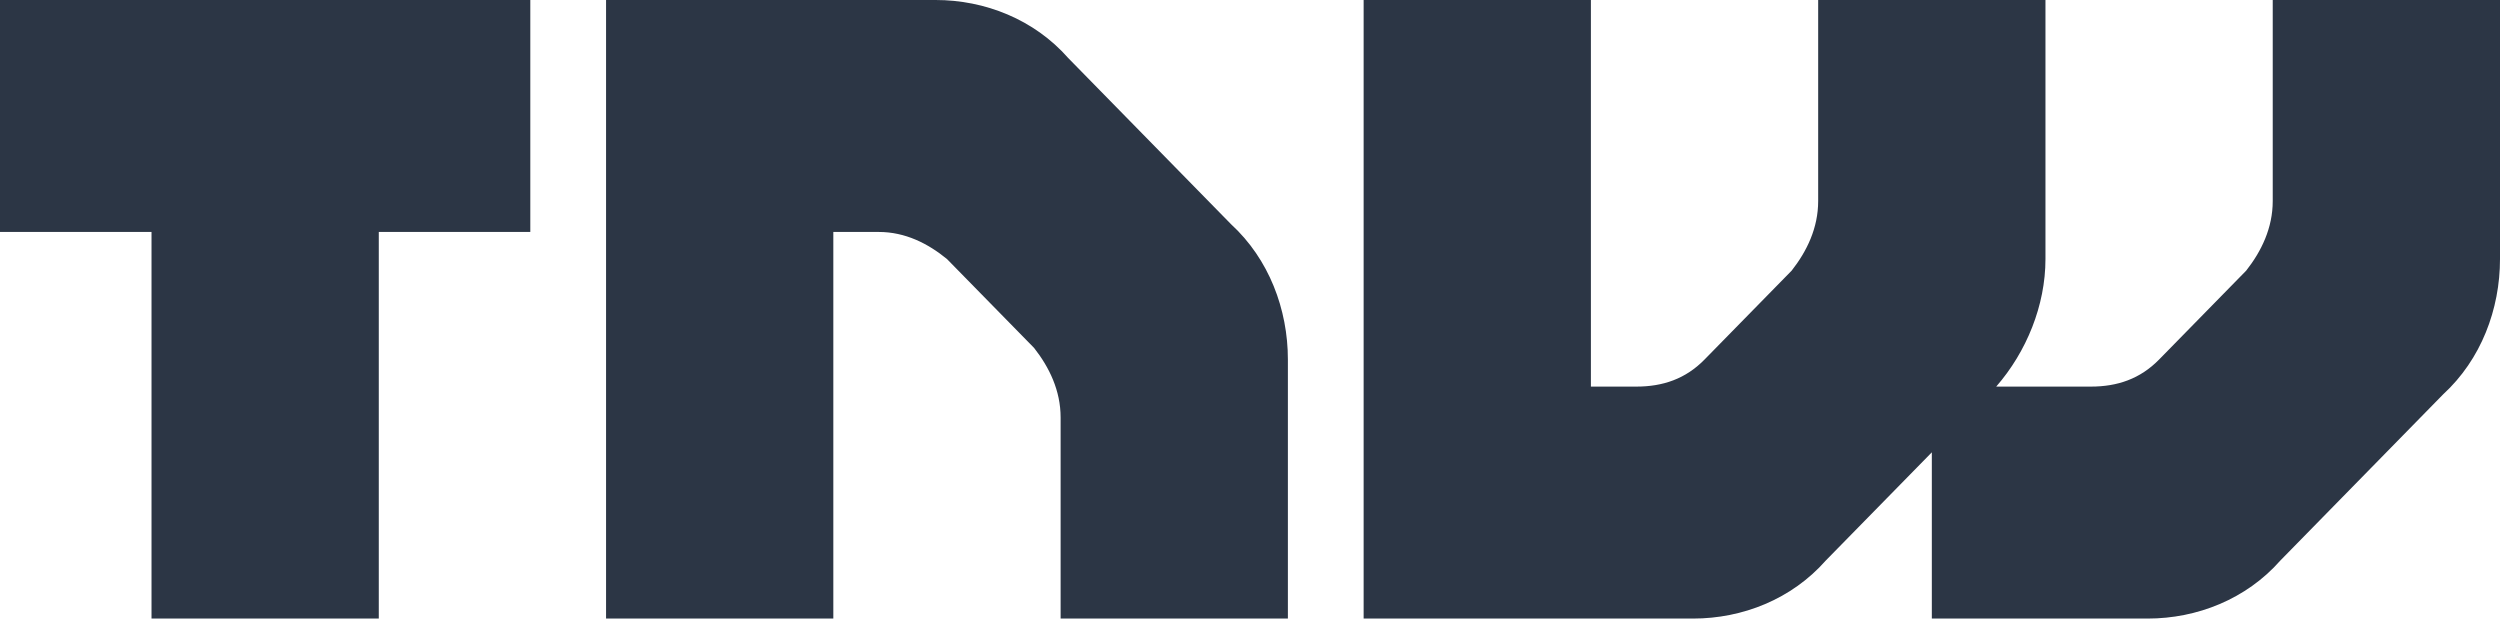 <?xml version="1.0" encoding="UTF-8" standalone="no"?>
<svg width="97px" height="24px" viewBox="0 0 97 24" version="1.1" xmlns="http://www.w3.org/2000/svg" xmlns:xlink="http://www.w3.org/1999/xlink">
    <g id="v.2" stroke="none" stroke-width="1" fill="none" fill-rule="evenodd">
        <g id="About_Page-Copy-27" transform="translate(-1154, -893)" fill="#2c3645">
            <g id="tnw_new" transform="translate(1154, 893)">
                <path d="M49.97,24 L41.152,24 L41.152,16.2 C41.152,15.15 40.711,14.25 40.123,13.5 L36.742,10.05 C36.008,9.45 35.126,9 34.097,9 L32.333,9 L32.333,24 L23.515,24 L23.515,0 L36.302,0 C38.212,0 40.123,0.75 41.445,2.25 L47.765,8.7 C49.235,10.05 49.97,12 49.97,13.95 L49.97,24 L49.97,24 Z M88.182,0 L88.182,7.8 C88.182,8.85 87.741,9.75 87.153,10.5 L83.773,13.95 C83.038,14.7 82.156,15 81.127,15 L77.453,15 C78.629,13.65 79.364,11.85 79.364,10.05 L79.364,0 L70.545,0 L70.545,7.8 C70.545,8.85 70.105,9.75 69.517,10.5 L66.136,13.95 C65.402,14.7 64.52,15 63.491,15 L61.727,15 L61.727,0 L52.909,0 L52.909,24 L65.695,24 C67.606,24 69.517,23.25 70.839,21.75 L74.955,17.55 L74.955,24 L83.332,24 C85.242,24 87.153,23.25 88.476,21.75 L94.795,15.3 C96.265,13.95 97,12 97,10.05 L97,0 L88.182,0 L88.182,0 Z M20.576,0 L0,0 L0,9 L5.879,9 L5.879,24 L14.697,24 L14.697,9 L20.576,9 L20.576,0 Z" id="Shape"></path>
            </g>
        </g>
    </g>
</svg>